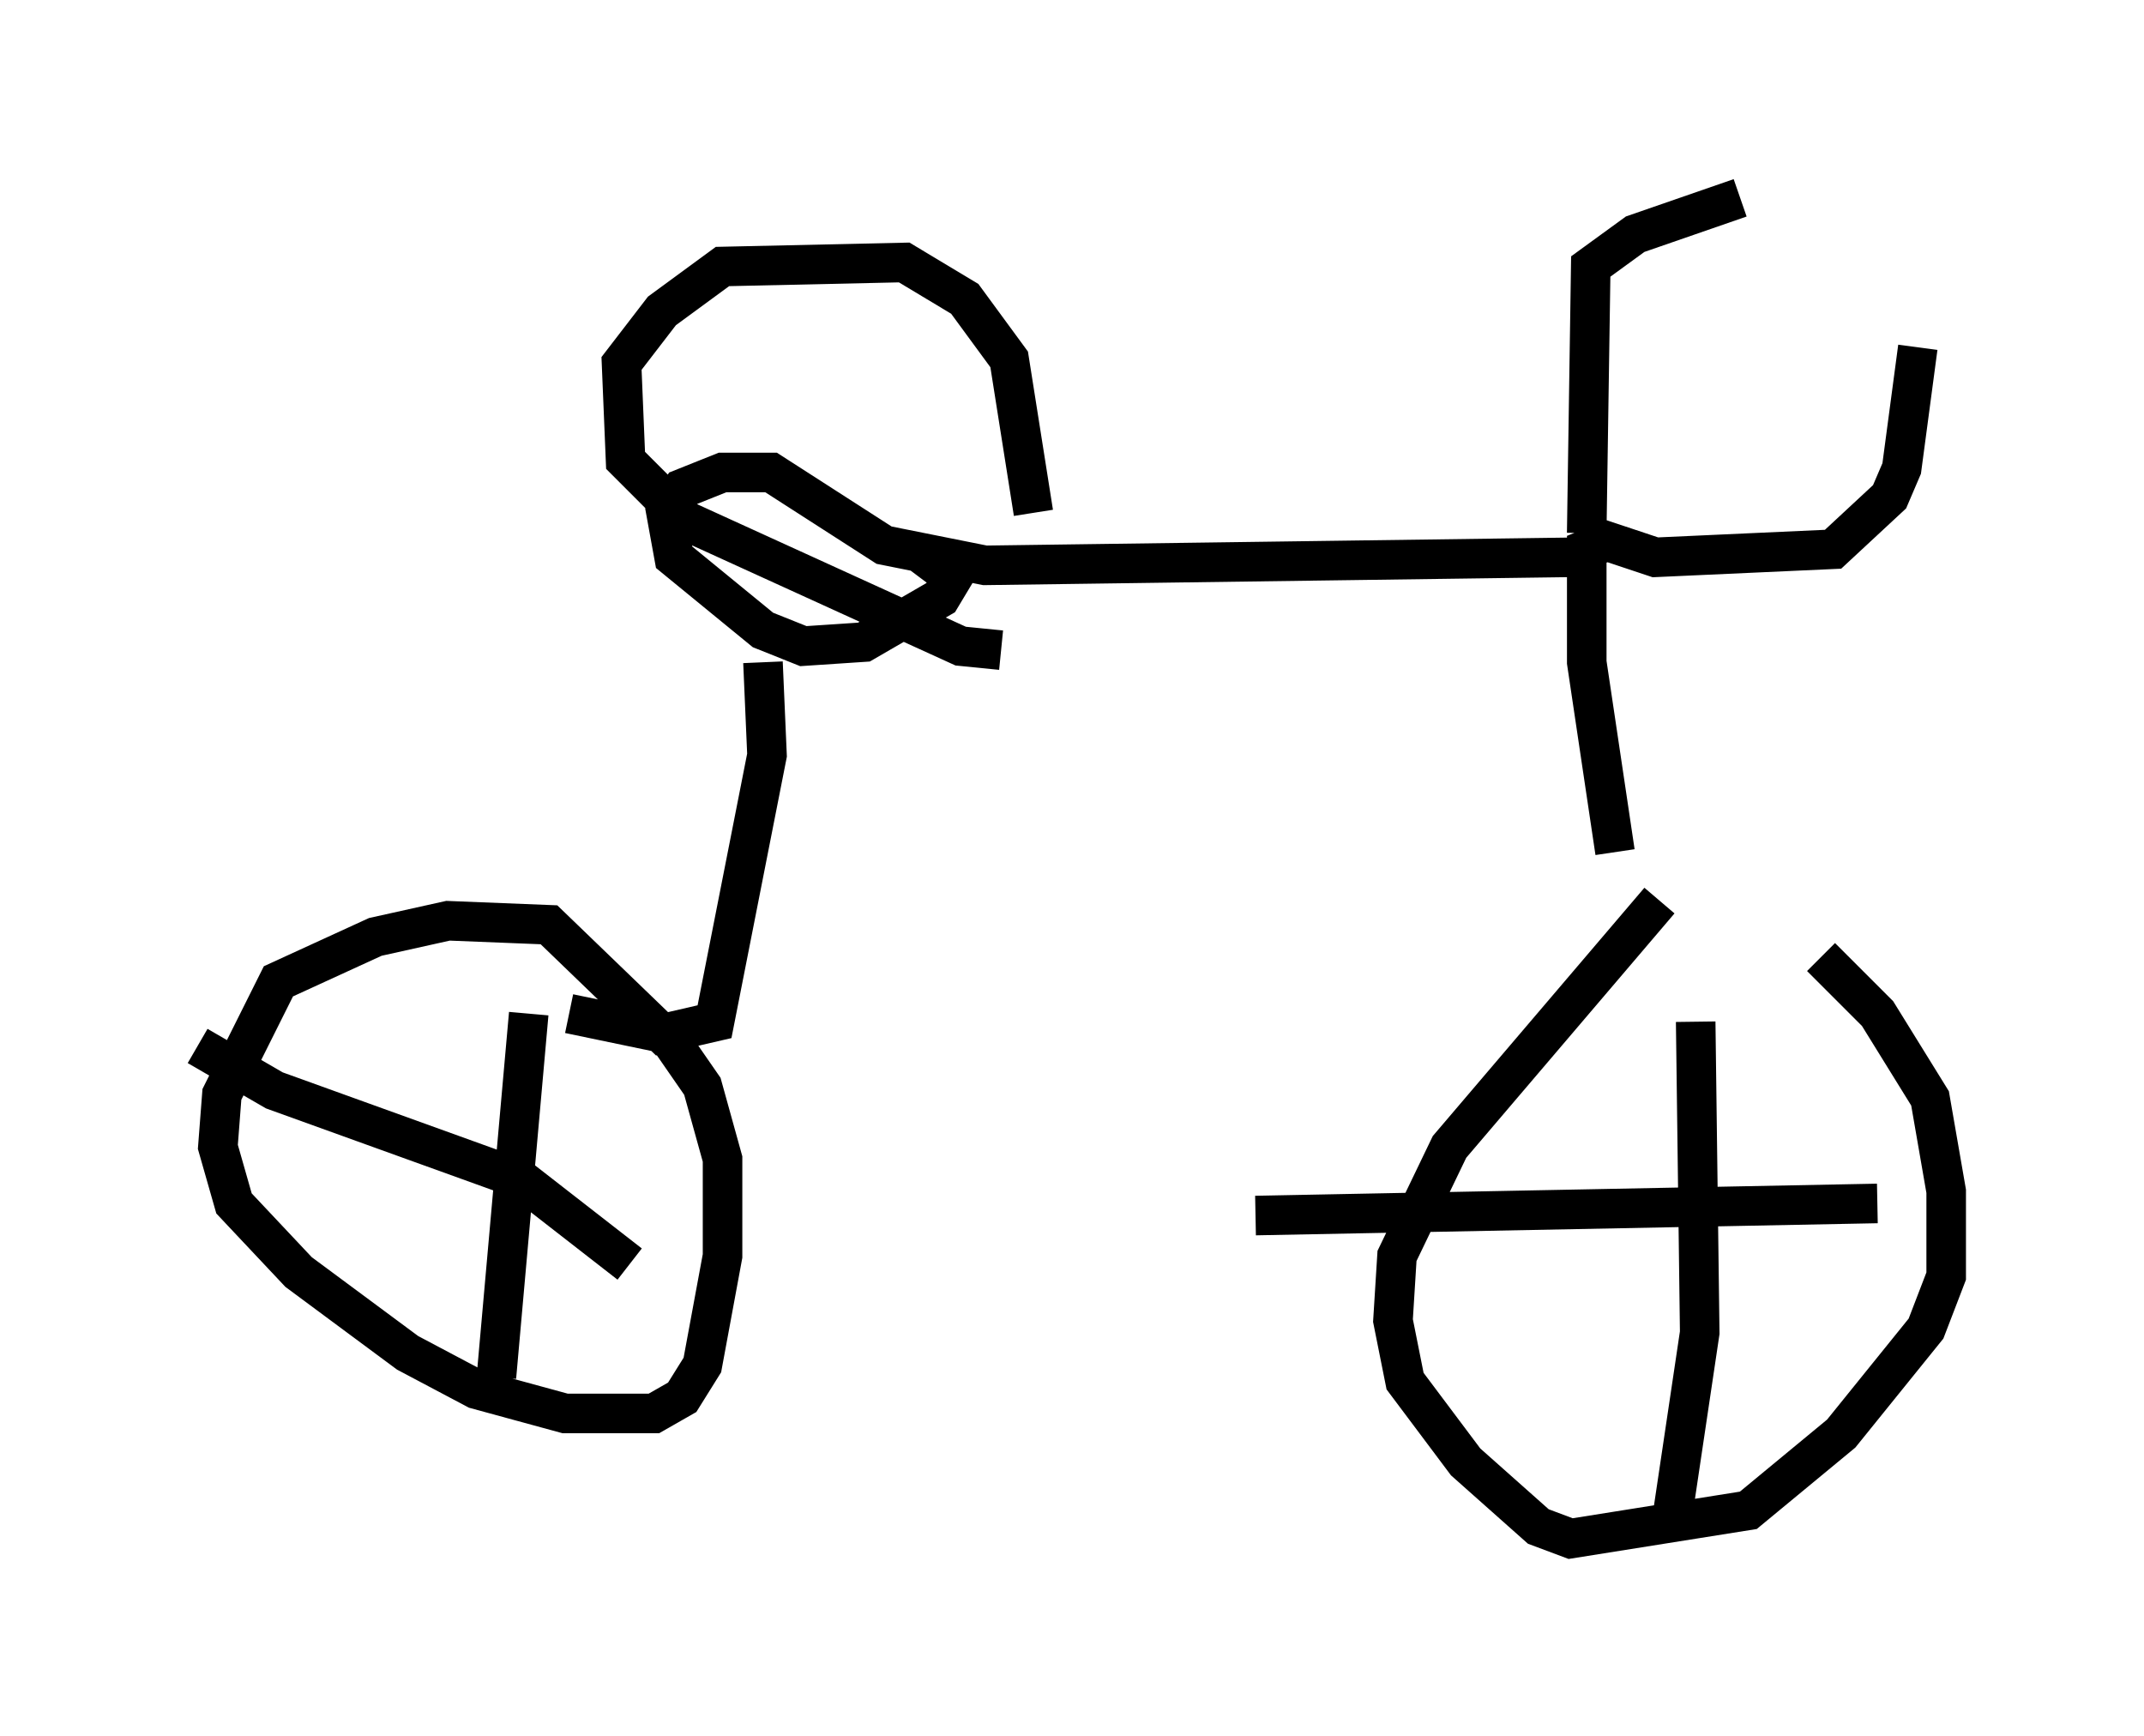 <?xml version="1.0" encoding="utf-8" ?>
<svg baseProfile="full" height="43.892" version="1.1" width="54.203" xmlns="http://www.w3.org/2000/svg" xmlns:ev="http://www.w3.org/2001/xml-events" xmlns:xlink="http://www.w3.org/1999/xlink"><defs /><rect fill="white" height="43.892" width="54.203" x="0" y="0" /><path d="M41.955, 22.559 m4.083, 1.633 l1.429, 1.429 1.327, 2.144 l0.408, 2.348 0.0, 2.144 l-0.51, 1.327 -2.144, 2.654 l-2.348, 1.94 -4.492, 0.715 l-0.817, -0.306 -1.838, -1.633 l-1.531, -2.042 -0.306, -1.531 l0.102, -1.633 1.327, -2.756 l5.308, -6.227 m-1.123, -1.225 l-0.715, -4.798 0.0, -2.858 l0.51, -0.204 1.225, 0.408 l4.492, -0.204 1.429, -1.327 l0.306, -0.715 0.408, -3.063 m-8.371, 4.696 l0.102, -6.738 1.123, -0.817 l2.654, -0.919 m-3.573, 9.29 l-0.613, -0.204 -14.904, 0.204 l-2.552, -0.51 -2.858, -1.838 l-1.225, 0.0 -1.021, 0.408 l-0.408, 0.613 0.204, 1.123 l2.246, 1.838 1.021, 0.408 l1.531, -0.102 1.94, -1.123 l0.306, -0.51 -0.817, -0.613 m-3.981, 2.756 l0.102, 2.348 -1.327, 6.738 l-1.327, 0.306 -2.858, -2.756 l-2.552, -0.102 -1.838, 0.408 l-2.45, 1.123 -1.429, 2.858 l-0.102, 1.327 0.408, 1.429 l1.633, 1.735 2.756, 2.042 l1.735, 0.919 2.246, 0.613 l2.246, 0.0 0.715, -0.408 l0.51, -0.817 0.51, -2.756 l0.0, -2.45 -0.51, -1.838 l-0.919, -1.327 -2.45, -0.51 m-1.021, 0.0 l-0.817, 9.188 m3.369, -2.858 l-2.756, -2.144 -6.227, -2.246 l-1.94, -1.123 m37.873, -0.613 l0.102, 7.861 -0.715, 4.798 m5.206, -8.065 l-15.721, 0.306 m-5.615, -17.763 l-0.613, -3.879 -1.123, -1.531 l-1.531, -0.919 -4.594, 0.102 l-1.531, 1.123 -1.021, 1.327 l0.102, 2.45 1.531, 1.531 l6.942, 3.165 1.021, 0.102 " fill="none" stroke="black" stroke-width="1" /></svg>